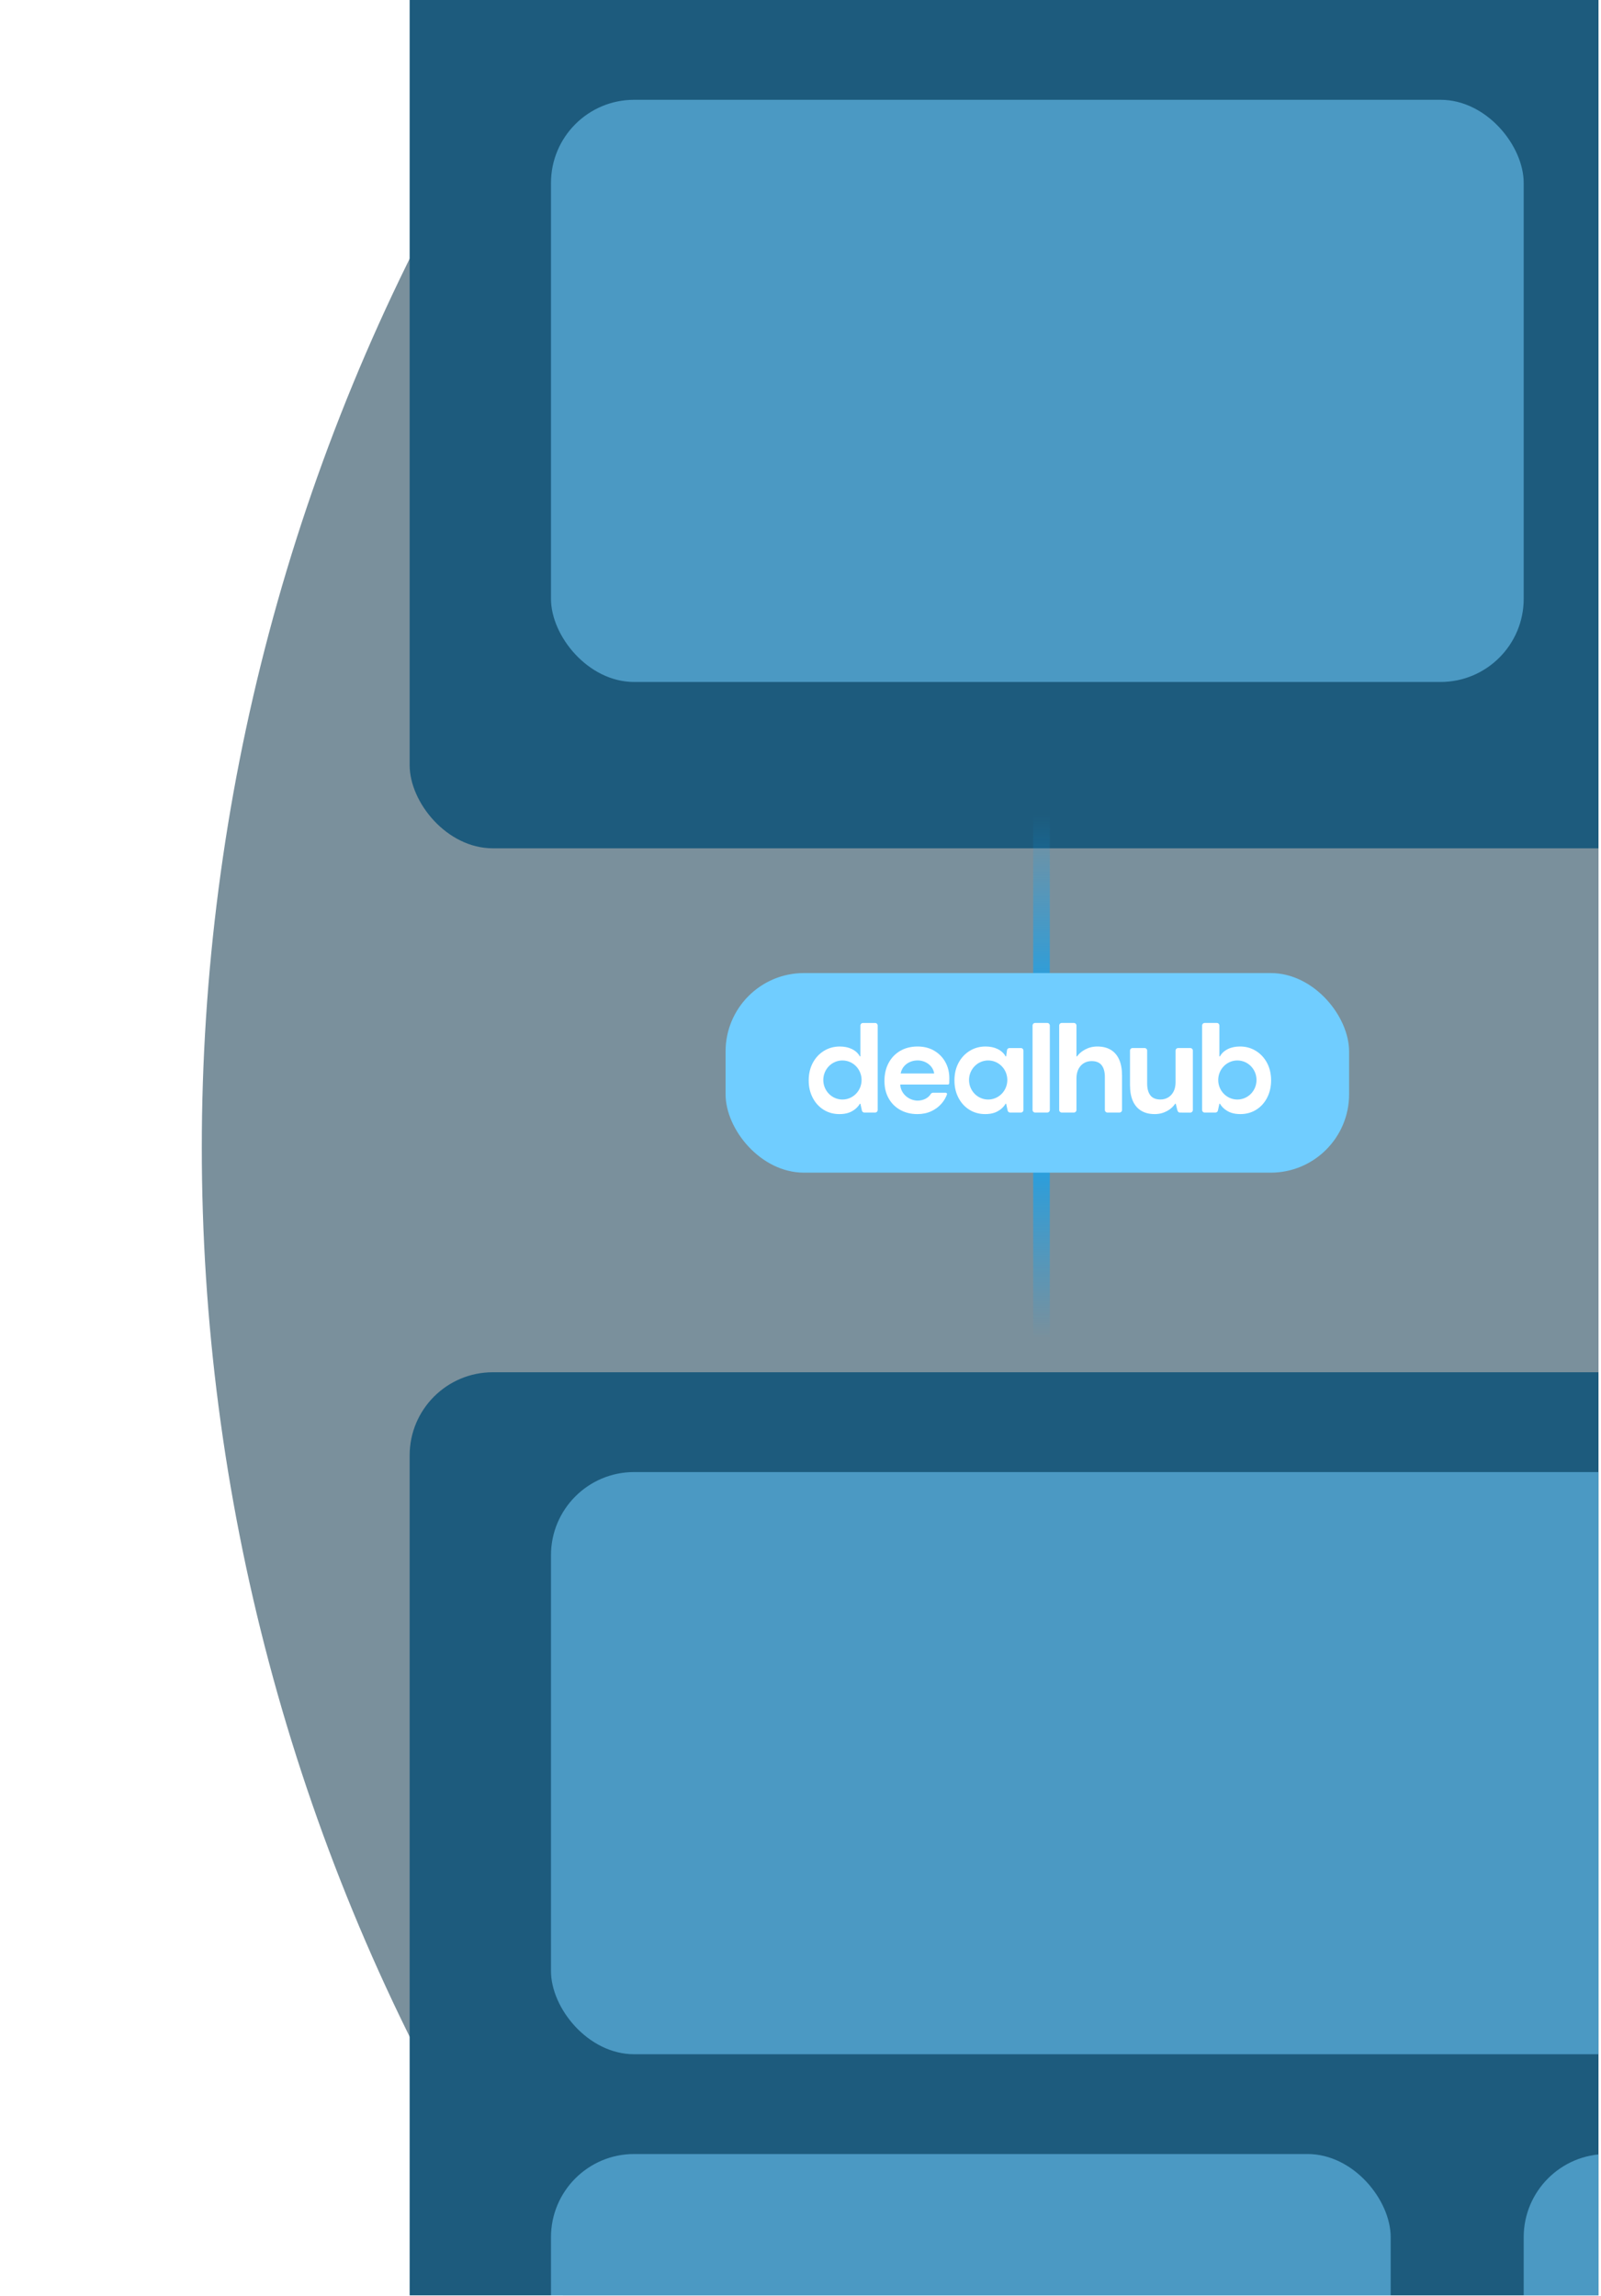 <svg width="346" height="496" viewBox="0 0 346 496" fill="none" xmlns="http://www.w3.org/2000/svg">
<g clip-path="url(#clip0_86_561)">
<circle cx="476.626" cy="247.95" r="433.013" transform="rotate(-90 476.626 247.95)" fill="#264B5E" fill-opacity="0.61"/>
<g filter="url(#filter0_d_86_561)">
<rect x="88.531" y="289.274" width="431.217" height="276.697" rx="17.967" fill="#1D5B7D"/>
</g>
<g filter="url(#filter1_d_86_561)">
<rect x="88.531" y="-100.617" width="431.217" height="276.697" rx="17.967" fill="#1D5B7D"/>
</g>
<path d="M225.083 176.08V289.274" stroke="url(#paint0_linear_86_561)" stroke-width="3.593"/>
<rect x="156.807" y="210.218" width="134.755" height="43.122" rx="16.943" fill="#70CDFF"/>
<path d="M204.309 229.46C203.737 228.427 202.935 227.606 201.903 226.998C200.87 226.389 199.663 226.085 198.28 226.085C196.897 226.085 195.611 226.403 194.532 227.039C193.453 227.675 192.618 228.551 192.029 229.667C191.438 230.782 191.144 232.069 191.144 233.525C191.144 234.981 191.444 236.194 192.042 237.273C192.641 238.351 193.481 239.191 194.56 239.789C195.638 240.388 196.878 240.689 198.279 240.689C199.367 240.689 200.353 240.486 201.238 240.08C202.123 239.674 202.871 239.122 203.479 238.421C203.996 237.825 204.387 237.17 204.651 236.456C204.719 236.269 204.585 236.07 204.385 236.07H201.627C201.45 236.07 201.237 236.199 201.147 236.351C200.629 237.225 199.511 237.776 198.319 237.776C196.497 237.776 194.647 236.357 194.554 234.301H204.86C205.005 234.301 205.129 234.191 205.143 234.047C205.159 233.894 205.166 233.168 205.166 232.973C205.166 231.663 204.88 230.493 204.309 229.46ZM198.319 229.091C200.022 229.091 201.649 230.218 201.89 231.914H194.65C194.988 230.089 196.617 229.091 198.319 229.091Z" fill="white"/>
<path d="M226.329 221H223.708C223.4 221 223.151 221.249 223.151 221.556V239.801C223.151 240.108 223.4 240.357 223.708 240.357H226.329C226.636 240.357 226.885 240.108 226.885 239.801V221.556C226.885 221.249 226.636 221 226.329 221Z" fill="white"/>
<path d="M240.081 226.819C239.288 226.33 238.31 226.086 237.149 226.086C236.135 226.086 235.258 226.328 234.48 226.75C233.275 227.403 232.766 228.219 232.766 228.219H232.64V221.555C232.64 221.248 232.391 220.999 232.084 220.999H229.461C229.154 220.999 228.905 221.248 228.905 221.555V239.8C228.905 240.107 229.154 240.356 229.461 240.356H232.084C232.391 240.356 232.64 240.107 232.64 239.8V232.972C232.64 232.197 232.783 231.528 233.069 230.966C233.355 230.404 233.746 229.976 234.245 229.68C234.742 229.385 235.295 229.238 235.903 229.238C236.9 229.238 237.627 229.538 238.088 230.136C238.549 230.736 238.779 231.589 238.779 232.695V239.8C238.779 240.107 239.028 240.356 239.335 240.356H241.93C242.238 240.356 242.487 240.107 242.487 239.8V232.363C242.487 230.999 242.284 229.856 241.878 228.933C241.473 228.011 240.873 227.306 240.081 226.817V226.819Z" fill="white"/>
<path d="M246.619 239.955C247.411 240.444 248.389 240.688 249.551 240.688C250.565 240.688 251.442 240.446 252.22 240.024C253.425 239.371 253.974 238.448 253.974 238.448H254.099L254.431 239.801C254.504 240.105 254.68 240.357 254.987 240.357L257.237 240.368C257.544 240.368 257.793 240.119 257.793 239.812V226.973C257.793 226.666 257.544 226.417 257.237 226.417H254.614C254.307 226.417 254.058 226.666 254.058 226.973V233.801C254.058 234.576 253.915 235.245 253.628 235.807C253.343 236.369 252.951 236.797 252.453 237.093C251.956 237.388 251.403 237.535 250.794 237.535C249.798 237.535 249.07 237.235 248.61 236.637C248.149 236.037 247.918 235.184 247.918 234.078V226.973C247.918 226.666 247.669 226.417 247.362 226.417H244.767C244.46 226.417 244.211 226.666 244.211 226.973V234.41C244.211 235.774 244.414 236.917 244.819 237.84C245.225 238.762 245.824 239.467 246.617 239.956L246.619 239.955Z" fill="white"/>
<path d="M185.947 221.556V228.22H185.822C185.815 228.209 185.403 227.265 184.122 226.64C183.366 226.272 182.491 226.087 181.494 226.087C180.222 226.087 179.075 226.405 178.052 227.04C177.028 227.676 176.226 228.544 175.646 229.64C175.065 230.738 174.774 231.996 174.774 233.416C174.774 234.836 175.06 236.043 175.632 237.15C176.203 238.256 176.991 239.123 177.997 239.75C179.002 240.376 180.14 240.69 181.412 240.69C182.187 240.69 182.86 240.588 183.431 240.386C185.166 239.771 185.823 238.451 185.823 238.451H185.948L186.268 239.921C186.323 240.177 186.55 240.359 186.812 240.359H189.126C189.433 240.359 189.682 240.11 189.682 239.803V221.558C189.682 221.251 189.433 221.002 189.126 221.002H186.504C186.197 221.002 185.948 221.251 185.948 221.558L185.947 221.556ZM182.063 237.542C179.778 237.542 177.927 235.652 177.927 233.32C177.927 230.989 179.778 229.099 182.063 229.099C184.348 229.099 186.2 230.989 186.2 233.32C186.2 235.652 184.348 237.542 182.063 237.542Z" fill="white"/>
<path d="M217.617 226.973L217.444 228.219H217.319C217.312 228.208 216.899 227.264 215.619 226.638C214.863 226.27 213.987 226.085 212.991 226.085C211.719 226.085 210.571 226.403 209.548 227.039C208.524 227.675 207.722 228.542 207.142 229.639C206.561 230.737 206.271 231.995 206.271 233.415C206.271 234.834 206.556 236.042 207.128 237.149C207.699 238.254 208.488 239.122 209.493 239.749C210.498 240.375 211.636 240.689 212.908 240.689C213.683 240.689 214.356 240.587 214.927 240.385C216.662 239.769 217.32 238.449 217.32 238.449H217.445L217.765 239.92C217.82 240.176 218.046 240.358 218.308 240.358H220.623C220.93 240.358 221.179 240.109 221.179 239.802V226.974C221.179 226.667 220.93 226.418 220.623 226.418H218.174C217.867 226.418 217.618 226.667 217.618 226.974L217.617 226.973ZM213.559 237.542C211.274 237.542 209.422 235.651 209.422 233.32C209.422 230.989 211.274 229.099 213.559 229.099C215.844 229.099 217.696 230.989 217.696 233.32C217.696 235.651 215.844 237.542 213.559 237.542Z" fill="white"/>
<path d="M262.973 221H260.351C260.044 221 259.795 221.249 259.795 221.556V239.801C259.795 240.108 260.044 240.357 260.351 240.357H262.666C262.928 240.357 263.153 240.175 263.209 239.919L263.529 238.448H263.654C263.654 238.448 264.312 239.77 266.046 240.384C266.617 240.587 267.291 240.688 268.065 240.688C269.337 240.688 270.476 240.374 271.481 239.748C272.486 239.122 273.274 238.254 273.845 237.148C274.417 236.041 274.703 234.797 274.703 233.414C274.703 231.994 274.412 230.736 273.832 229.638C273.251 228.542 272.448 227.674 271.425 227.038C270.403 226.402 269.255 226.084 267.983 226.084C266.987 226.084 266.111 226.268 265.355 226.638C264.073 227.263 263.662 228.207 263.655 228.218H263.53V221.555C263.53 221.248 263.281 220.999 262.974 220.999L262.973 221ZM263.276 233.32C263.276 230.989 265.128 229.099 267.413 229.099C269.698 229.099 271.55 230.989 271.55 233.32C271.55 235.651 269.698 237.542 267.413 237.542C265.128 237.542 263.276 235.651 263.276 233.32Z" fill="white"/>
<rect x="119.076" y="21.561" width="210.218" height="125.772" rx="17.967" fill="#4B99C3"/>
<rect x="345.464" y="21.561" width="210.218" height="125.772" rx="17.967" fill="#EAF8FF"/>
<rect x="119.076" y="318.022" width="321.616" height="125.772" rx="17.967" fill="#4B99C3"/>
<rect x="119.076" y="465.354" width="181.47" height="125.772" rx="17.967" fill="#4B99C3"/>
<rect x="329.294" y="465.354" width="181.47" height="125.772" rx="17.967" fill="#4B99C3"/>
</g>
<defs>
<filter id="filter0_d_86_561" x="41.636" y="249.567" width="525.006" height="370.487" filterUnits="userSpaceOnUse" color-interpolation-filters="sRGB">
<feFlood flood-opacity="0" result="BackgroundImageFix"/>
<feColorMatrix in="SourceAlpha" type="matrix" values="0 0 0 0 0 0 0 0 0 0 0 0 0 0 0 0 0 0 127 0" result="hardAlpha"/>
<feOffset dy="7.187"/>
<feGaussianBlur stdDeviation="23.447"/>
<feComposite in2="hardAlpha" operator="out"/>
<feColorMatrix type="matrix" values="0 0 0 0 0 0 0 0 0 0 0 0 0 0 0 0 0 0 0.1 0"/>
<feBlend mode="normal" in2="BackgroundImageFix" result="effect1_dropShadow_86_561"/>
<feBlend mode="normal" in="SourceGraphic" in2="effect1_dropShadow_86_561" result="shape"/>
</filter>
<filter id="filter1_d_86_561" x="41.636" y="-140.325" width="525.006" height="370.487" filterUnits="userSpaceOnUse" color-interpolation-filters="sRGB">
<feFlood flood-opacity="0" result="BackgroundImageFix"/>
<feColorMatrix in="SourceAlpha" type="matrix" values="0 0 0 0 0 0 0 0 0 0 0 0 0 0 0 0 0 0 127 0" result="hardAlpha"/>
<feOffset dy="7.187"/>
<feGaussianBlur stdDeviation="23.447"/>
<feComposite in2="hardAlpha" operator="out"/>
<feColorMatrix type="matrix" values="0 0 0 0 0 0 0 0 0 0 0 0 0 0 0 0 0 0 0.1 0"/>
<feBlend mode="normal" in2="BackgroundImageFix" result="effect1_dropShadow_86_561"/>
<feBlend mode="normal" in="SourceGraphic" in2="effect1_dropShadow_86_561" result="shape"/>
</filter>
<linearGradient id="paint0_linear_86_561" x1="225.583" y1="176.08" x2="225.583" y2="289.274" gradientUnits="userSpaceOnUse">
<stop stop-color="#00A6FF" stop-opacity="0"/>
<stop offset="0.505" stop-color="#00A6FF"/>
<stop offset="1" stop-color="#00A6FF" stop-opacity="0"/>
</linearGradient>
<clipPath id="clip0_86_561">
<rect width="495.899" height="344.973" fill="white" transform="translate(0.491 495.899) rotate(-90)"/>
</clipPath>
</defs>
</svg>
